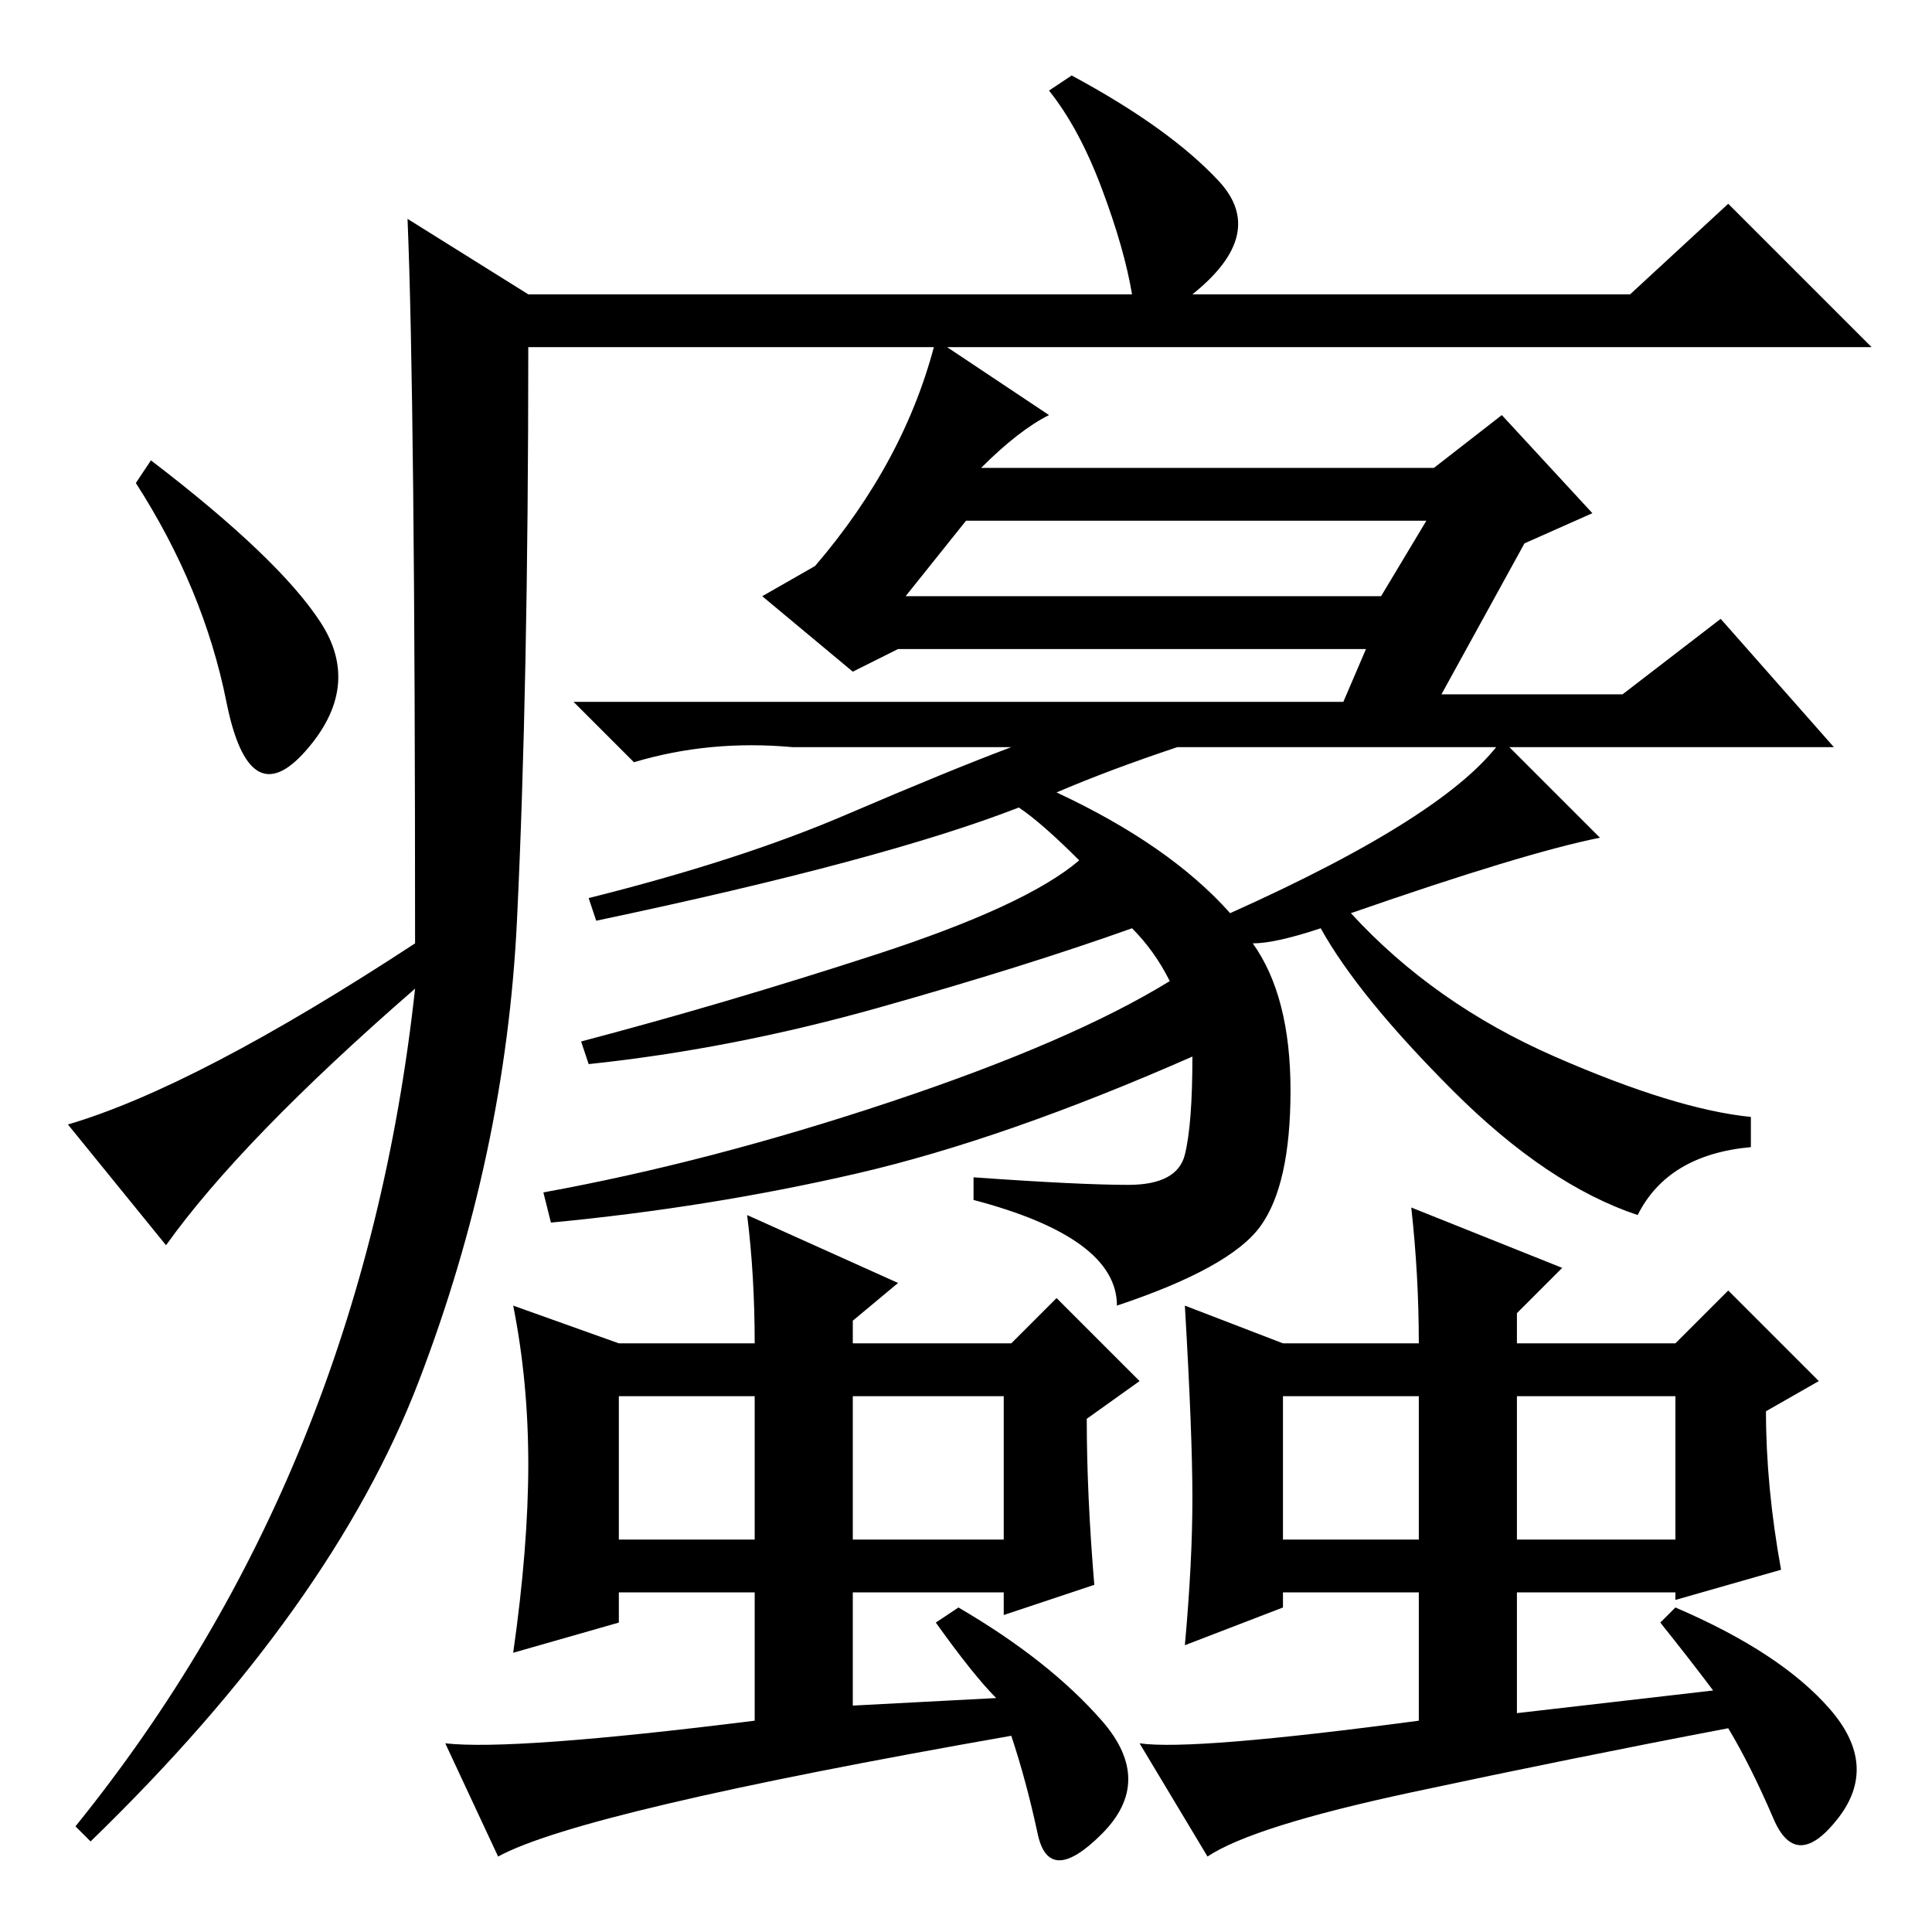 <?xml version="1.0" standalone="no"?>
<!DOCTYPE svg PUBLIC "-//W3C//DTD SVG 1.1//EN" "http://www.w3.org/Graphics/SVG/1.1/DTD/svg11.dtd" >
<svg xmlns="http://www.w3.org/2000/svg" xmlns:xlink="http://www.w3.org/1999/xlink" version="1.1" viewBox="0 -36 256 256">
  <g transform="matrix(1 0 0 -1 0 220)">
   <path fill="currentColor"
d="M9 107q17 5 46 24q0 72 -1 96l16 -10h80q-1 6 -4 14t-7 13l3 2q13 -7 19.5 -14t-3.5 -15h58l13 12l19 -19h-178q0 -45 -1.5 -76t-13 -61t-43.5 -61l-2 2q38 47 45 111q-23 -20 -33 -34zM42.5 173.5q5.5 -8.5 -2 -17t-10.5 6.5t-12 29l2 3q17 -13 22.5 -21.5zM120 177h63
l6 10h-61zM166 131q5 -7 5 -19.5t-4 -18t-19 -10.5q0 9 -19 14v3q14 -1 20.5 -1t7.5 4t1 13q-25 -11 -44.5 -15.5t-40.5 -6.5l-1 4q22 4 46 12t37 16q-2 4 -5 7q-14 -5 -33.5 -10.5t-38.5 -7.5l-1 3q19 5 39 11.5t27 12.5q-5 5 -8 7q-18 -7 -56 -15l-1 3q20 5 34 11t22 9
h-29q-11 1 -21 -2l-8 8h102l3 7h-62l-6 -3l-12 10l7 4q12 14 16 30l15 -10q-4 -2 -9 -7h60l9 7l12 -13l-9 -4l-11 -20h24l13 10l15 -17h-87q-9 -3 -16 -6q15 -7 23 -16q29 13 36 23l13 -13q-10 -2 -33 -10q11 -12 27 -19t26 -8v-4q-11 -1 -15 -9q-12 4 -24.5 16.5
t-17.5 21.5q-6 -2 -9 -2zM124 41l3 2q12 -7 19 -15t0 -15t-8.5 0t-3.5 13q-57 -10 -68 -16l-7 15q9 -1 41 3v17h-18v-4l-14 -4q2 14 2 25t-2 21l14 -5h18q0 9 -1 17l20 -9l-6 -5v-3h21l6 6l11 -11l-7 -5q0 -10 1 -22l-12 -4v3h-20v-15l19 1q-3 3 -8 10zM82 52h18v19h-18v-19
zM113 52h20v19h-20v-19zM227 32q-3 4 -7 9l2 2q14 -6 20.5 -13.5t1 -14.5t-8.5 0t-6 12q-21 -4 -42 -8.5t-27 -8.5l-9 15q7 -1 37 3v17h-18v-2l-13 -5q1 11 1 19.5t-1 25.5l13 -5h18q0 9 -1 18l20 -8l-6 -6v-4h21l7 7l12 -12l-7 -4q0 -10 2 -21l-14 -4v1h-21v-16zM170 52h18
v19h-18v-19zM201 52h21v19h-21v-19z" />
  </g>

</svg>
